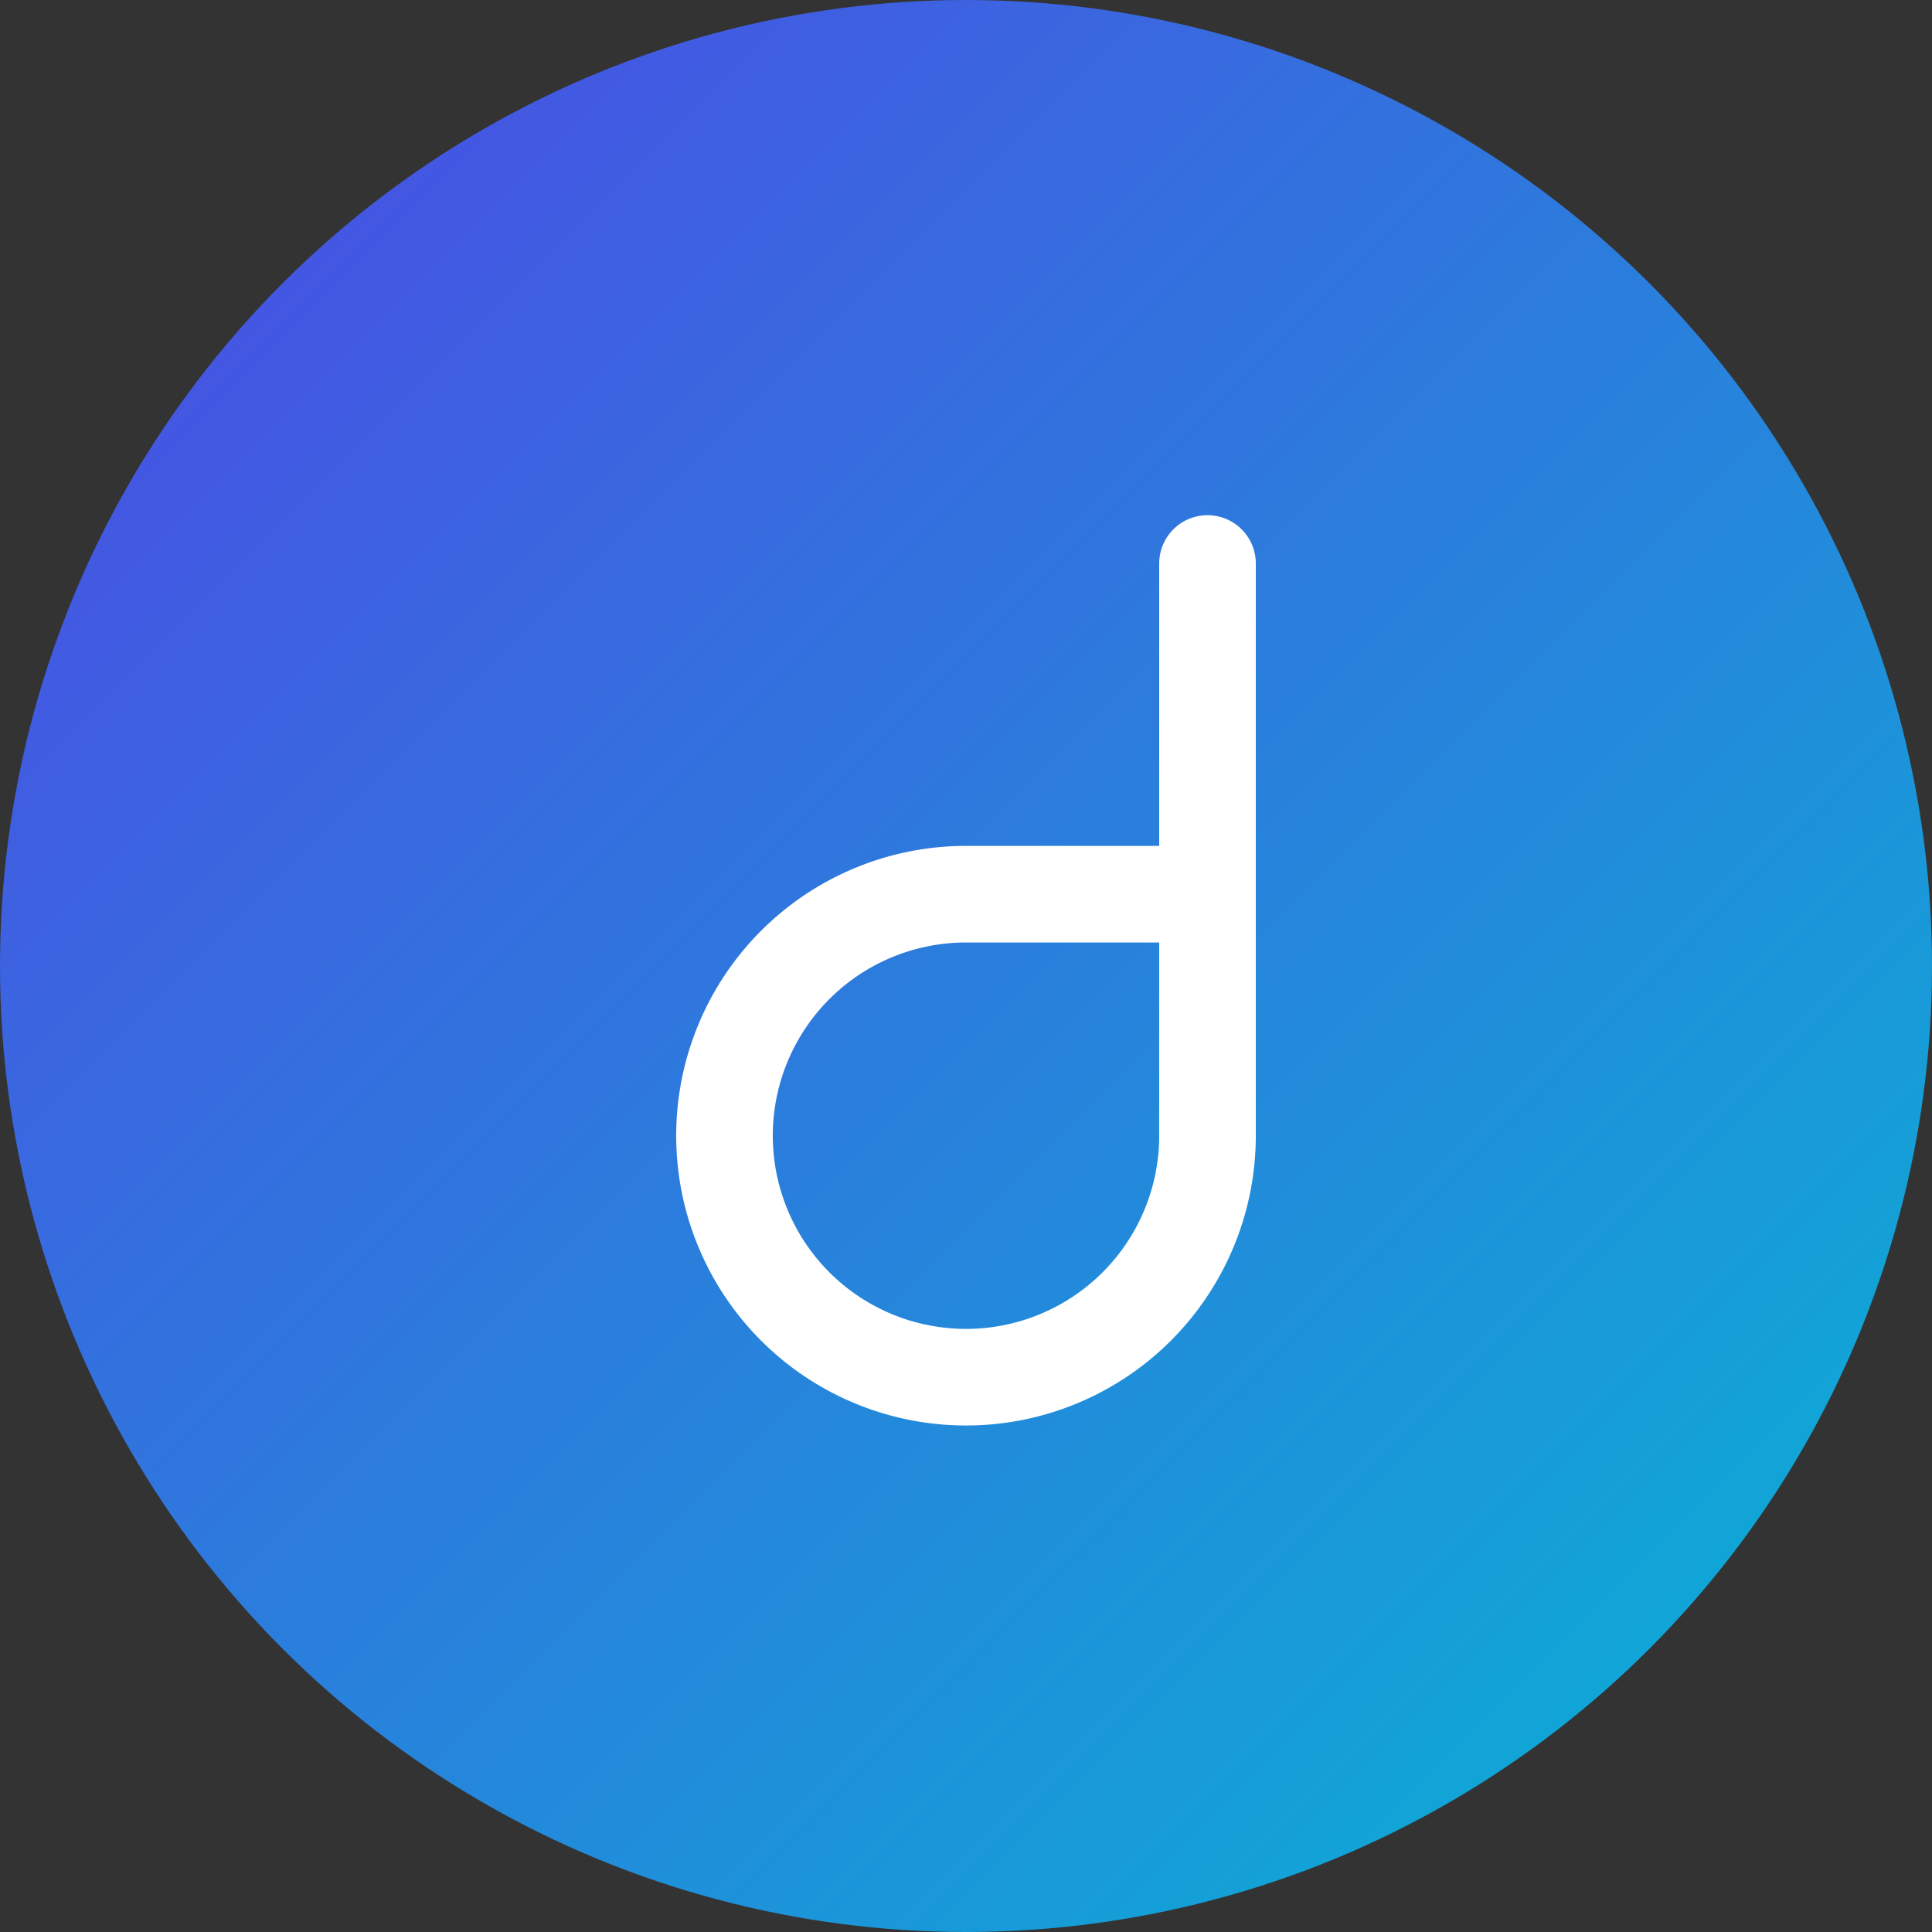 <svg xmlns="http://www.w3.org/2000/svg" width="120" height="120" viewBox="0 0 120 120">
  <rect x="0" y="0" width="120" height="120" fill="#333333" stroke="none"/>
  <defs>
    <linearGradient id="gradient" x1="0%" y1="0%" x2="100%" y2="100%">
      <stop offset="0%" stop-color="#4f46e5" />
      <stop offset="100%" stop-color="#06b6d4" />
    </linearGradient>
  </defs>
  <circle cx="60" cy="60" r="60" fill="url(#gradient)" />
  <path d="M75 35v35.54a15 15 0 1 1-15-15h15" stroke="white" stroke-width="6" fill="none" stroke-linecap="round" stroke-linejoin="round" />
  <path d="M75 35v35.54a15 15 0 1 1-15-15h15" stroke="rgba(255,255,255,0.3)" stroke-width="2" fill="none" stroke-linecap="round" stroke-linejoin="round" />
</svg>
